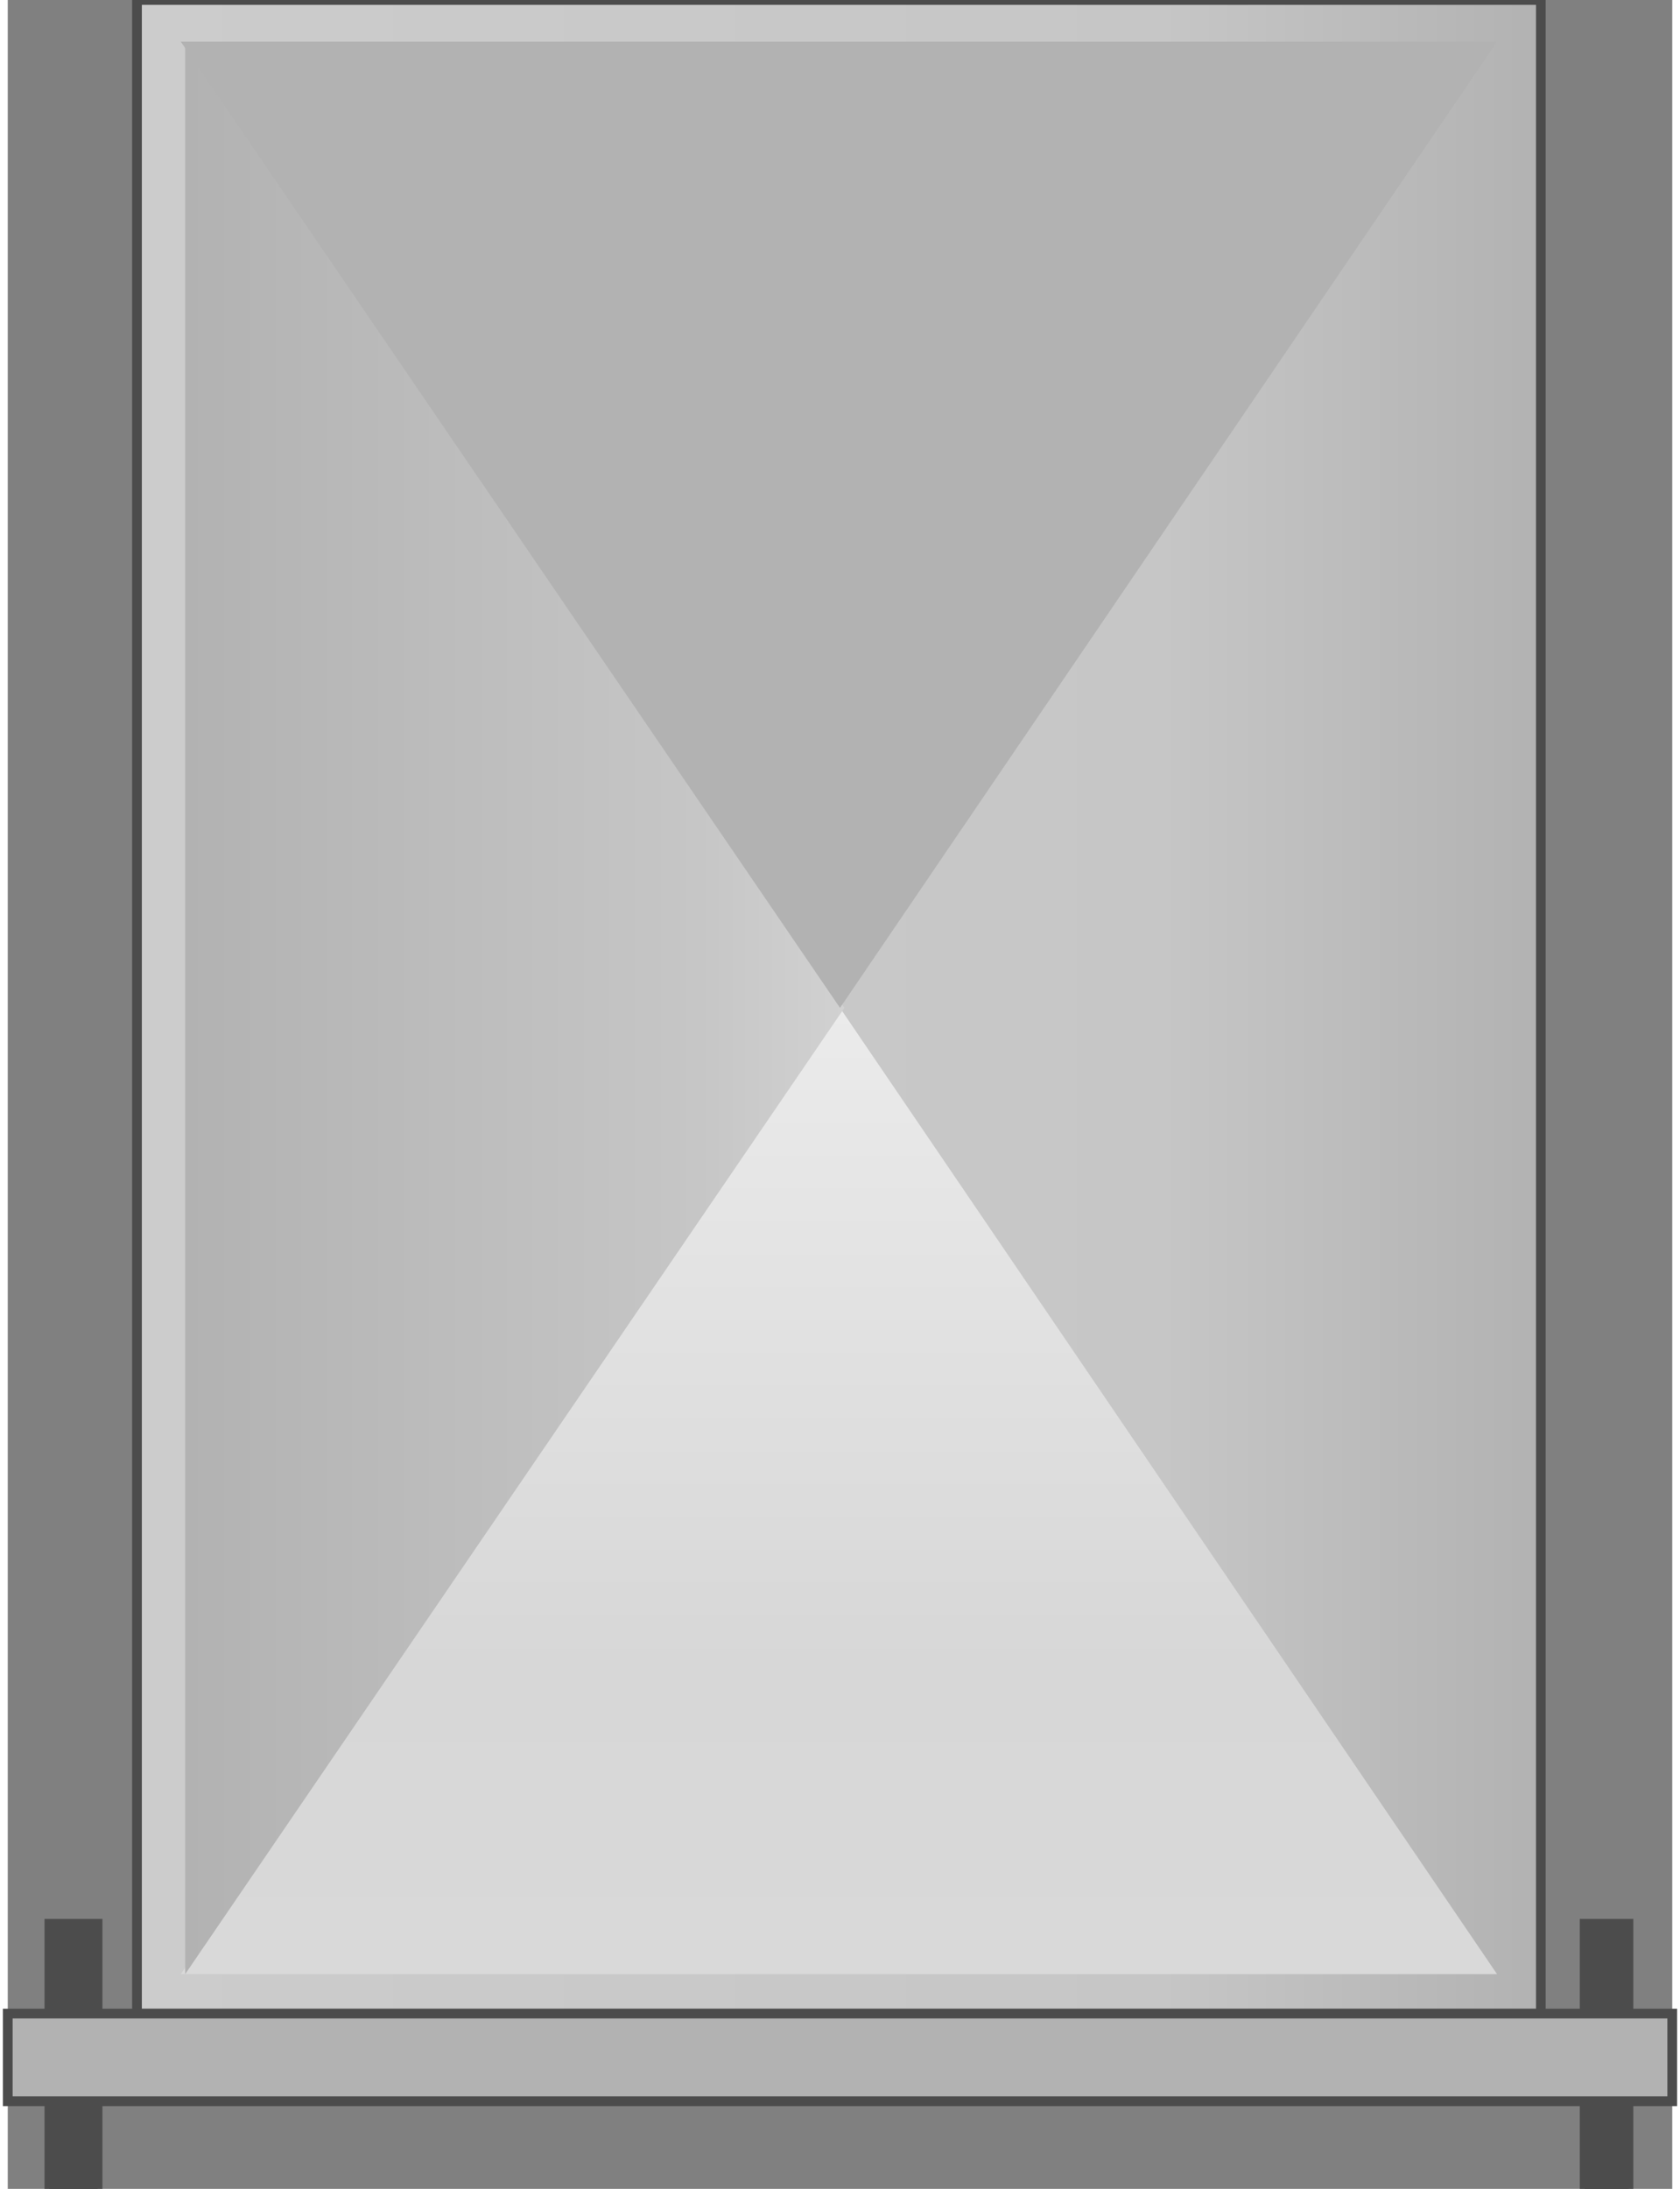 <svg version="1.1" xmlns="http://www.w3.org/2000/svg" xmlns:xlink="http://www.w3.org/1999/xlink" width="86px" height="112px" viewBox="0 0 85.586 112.5" enable-background="new 0 0 85.586 112.5" xml:space="preserve">
<rect x="0" y="0" width="85.586" height="112.5" fill="#808080" stroke="none"/>
<g id="Group_Base">
	<linearGradient id="SVGID_1_" gradientUnits="userSpaceOnUse" x1="6.645" y1="51.746" x2="78.829" y2="51.746">
		<stop offset="0" style="stop-color:#CCCCCC" />
		<stop offset="0.73" style="stop-color:#C6C6C6" />
		<stop offset="1" style="stop-color:#B2B2B2" />
	</linearGradient>
	<path fill="url(#SVGID_1_)" stroke="#4C4C4C" stroke-width="0.5" d="M6.645,103.491V0h72.185v103.491H6.645z" />
</g>
<g id="Group_Top_Layer">
	<linearGradient id="SVGID_2_" gradientUnits="userSpaceOnUse" x1="42.737" y1="101.464" x2="42.737" y2="51.802">
		<stop offset="0" style="stop-color:#D9D9D9" />
		<stop offset="0.32" style="stop-color:#D7D7D7" />
		<stop offset="1" style="stop-color:#EBEBEB" />
	</linearGradient>
	<path fill="url(#SVGID_2_)" d="M8.897,101.464h67.681L42.793,51.802L8.897,101.464z" />
</g>
<g id="Group_Left_Layer">
	<linearGradient id="SVGID_3_" gradientUnits="userSpaceOnUse" x1="9.122" y1="51.802" x2="43.019" y2="51.802">
		<stop offset="0" style="stop-color:#B2B2B2" />
		<stop offset="0.78" style="stop-color:#C6C6C6" />
		<stop offset="1" style="stop-color:#D1D1D1" />
	</linearGradient>
	<path fill="url(#SVGID_3_)" d="M43.019,51.802L9.122,101.464V2.14L43.019,51.802z" />
</g>
<g id="Group_Top_Layer2">
	<path fill="#B2B2B2" d="M8.897,2.14h67.681L42.793,51.802L8.897,2.14z" />
</g>
<g id="Group_Joints">
	<path fill="#4C4C4C" stroke="#4C4C4C" stroke-width="0.5" d="M83.334,112.5V98.874h-2.253V112.5H83.334z" />
	<path fill="#4C4C4C" stroke="#4C4C4C" stroke-width="0.5" d="M4.617,112.5V98.874H2.14V112.5H4.617z" />
	<path fill="#B2B2B2" stroke="#4C4C4C" stroke-width="0.5" d="M0,107.996v-4.505h85.586v4.505H0z" />
</g>
</svg>